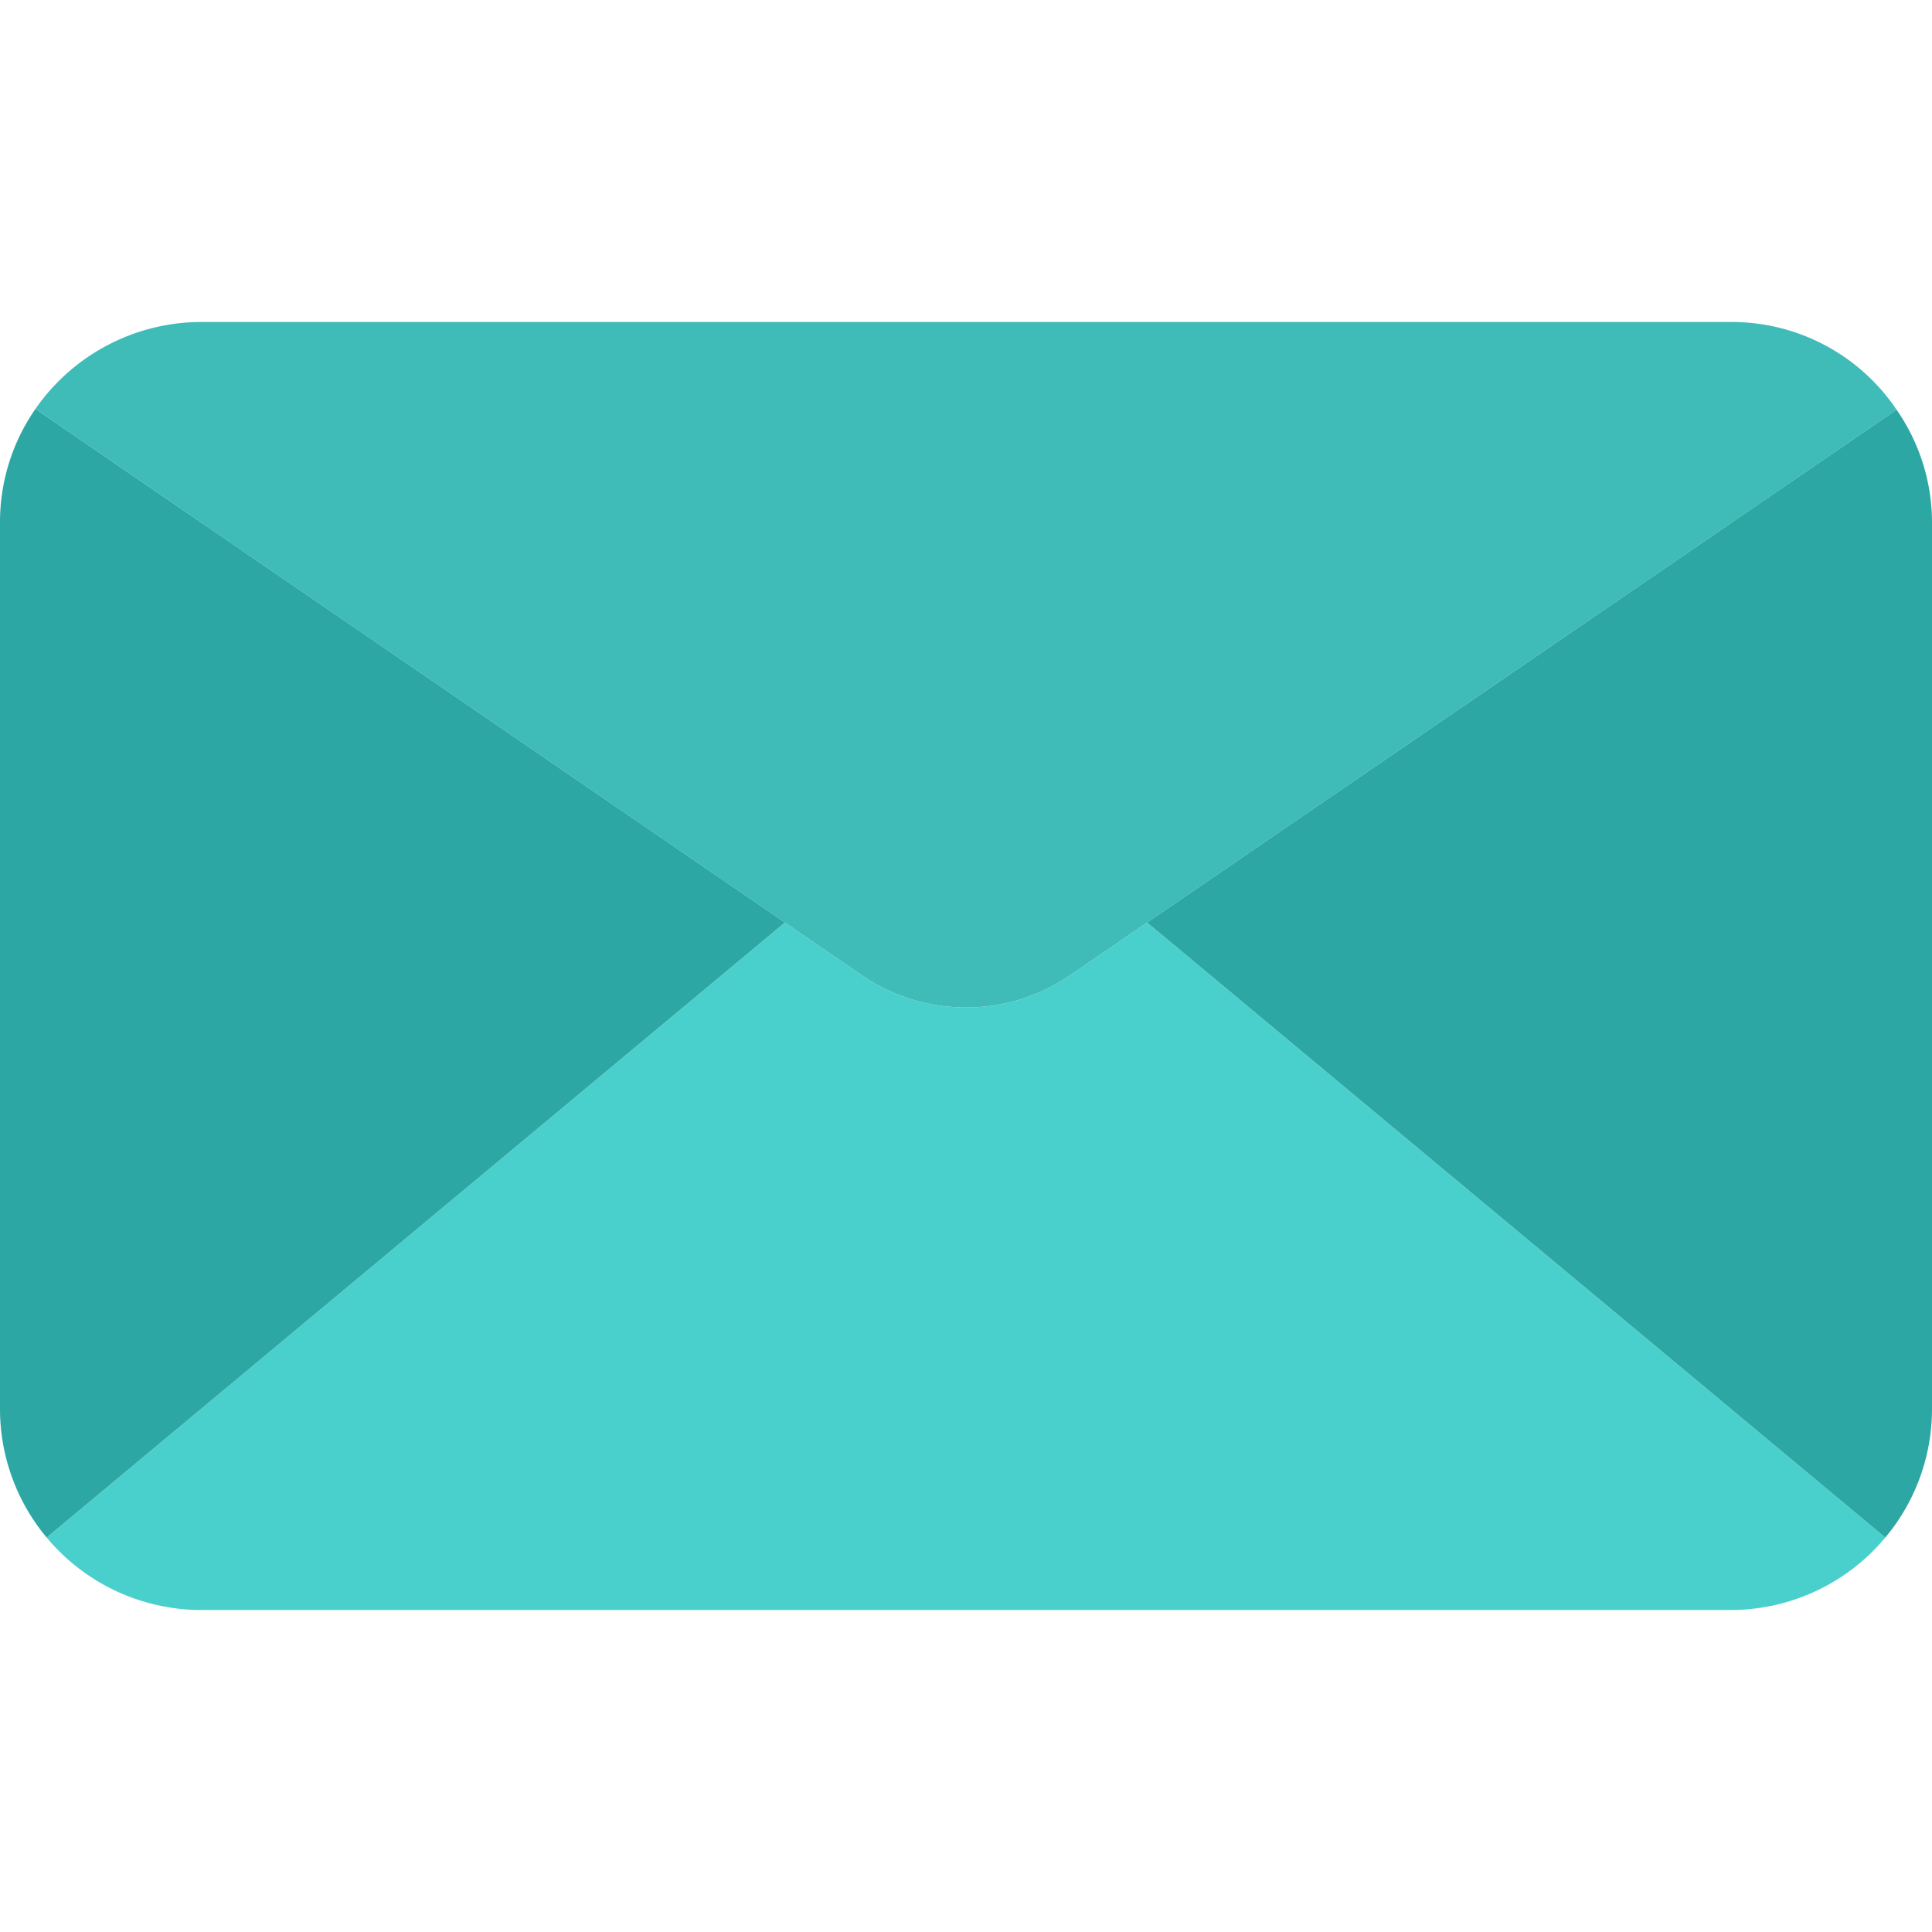 <svg xmlns="http://www.w3.org/2000/svg" xml:space="preserve" width="512" height="512" style="enable-background:new 0 0 512 512" viewBox="0 0 512.001 512.001"><path xmlns="http://www.w3.org/2000/svg" fill="#4ad0cc" d="M499.628 407.468a53.333 53.333 0 0 1-40.96 19.2H53.334a53.333 53.333 0 0 1-40.96-19.2l195.627-162.987 20.267 13.867c16.695 11.52 38.772 11.52 55.467 0l20.267-13.867 195.626 162.987z" data-original="#1e88e5"/><path xmlns="http://www.w3.org/2000/svg" fill="#3fbbb8" d="M502.614 108.588 304.001 244.481l-20.267 13.867c-16.695 11.52-38.772 11.52-55.467 0L208 244.481 9.388 108.374a53.565 53.565 0 0 1 43.947-23.04h405.333a52.627 52.627 0 0 1 43.946 23.254z" data-original="#64b5f6"/><g xmlns="http://www.w3.org/2000/svg" fill="#2ca7a4"><path d="M208.001 244.481 12.374 407.468A53.093 53.093 0 0 1 .001 373.335V138.668a52.561 52.561 0 0 1 9.387-30.293l198.613 136.106zM512.001 138.668v234.667a53.099 53.099 0 0 1-12.373 34.133L304.001 244.481l198.613-135.893a52.386 52.386 0 0 1 9.387 30.08z" data-original="#2196f3"/></g></svg>